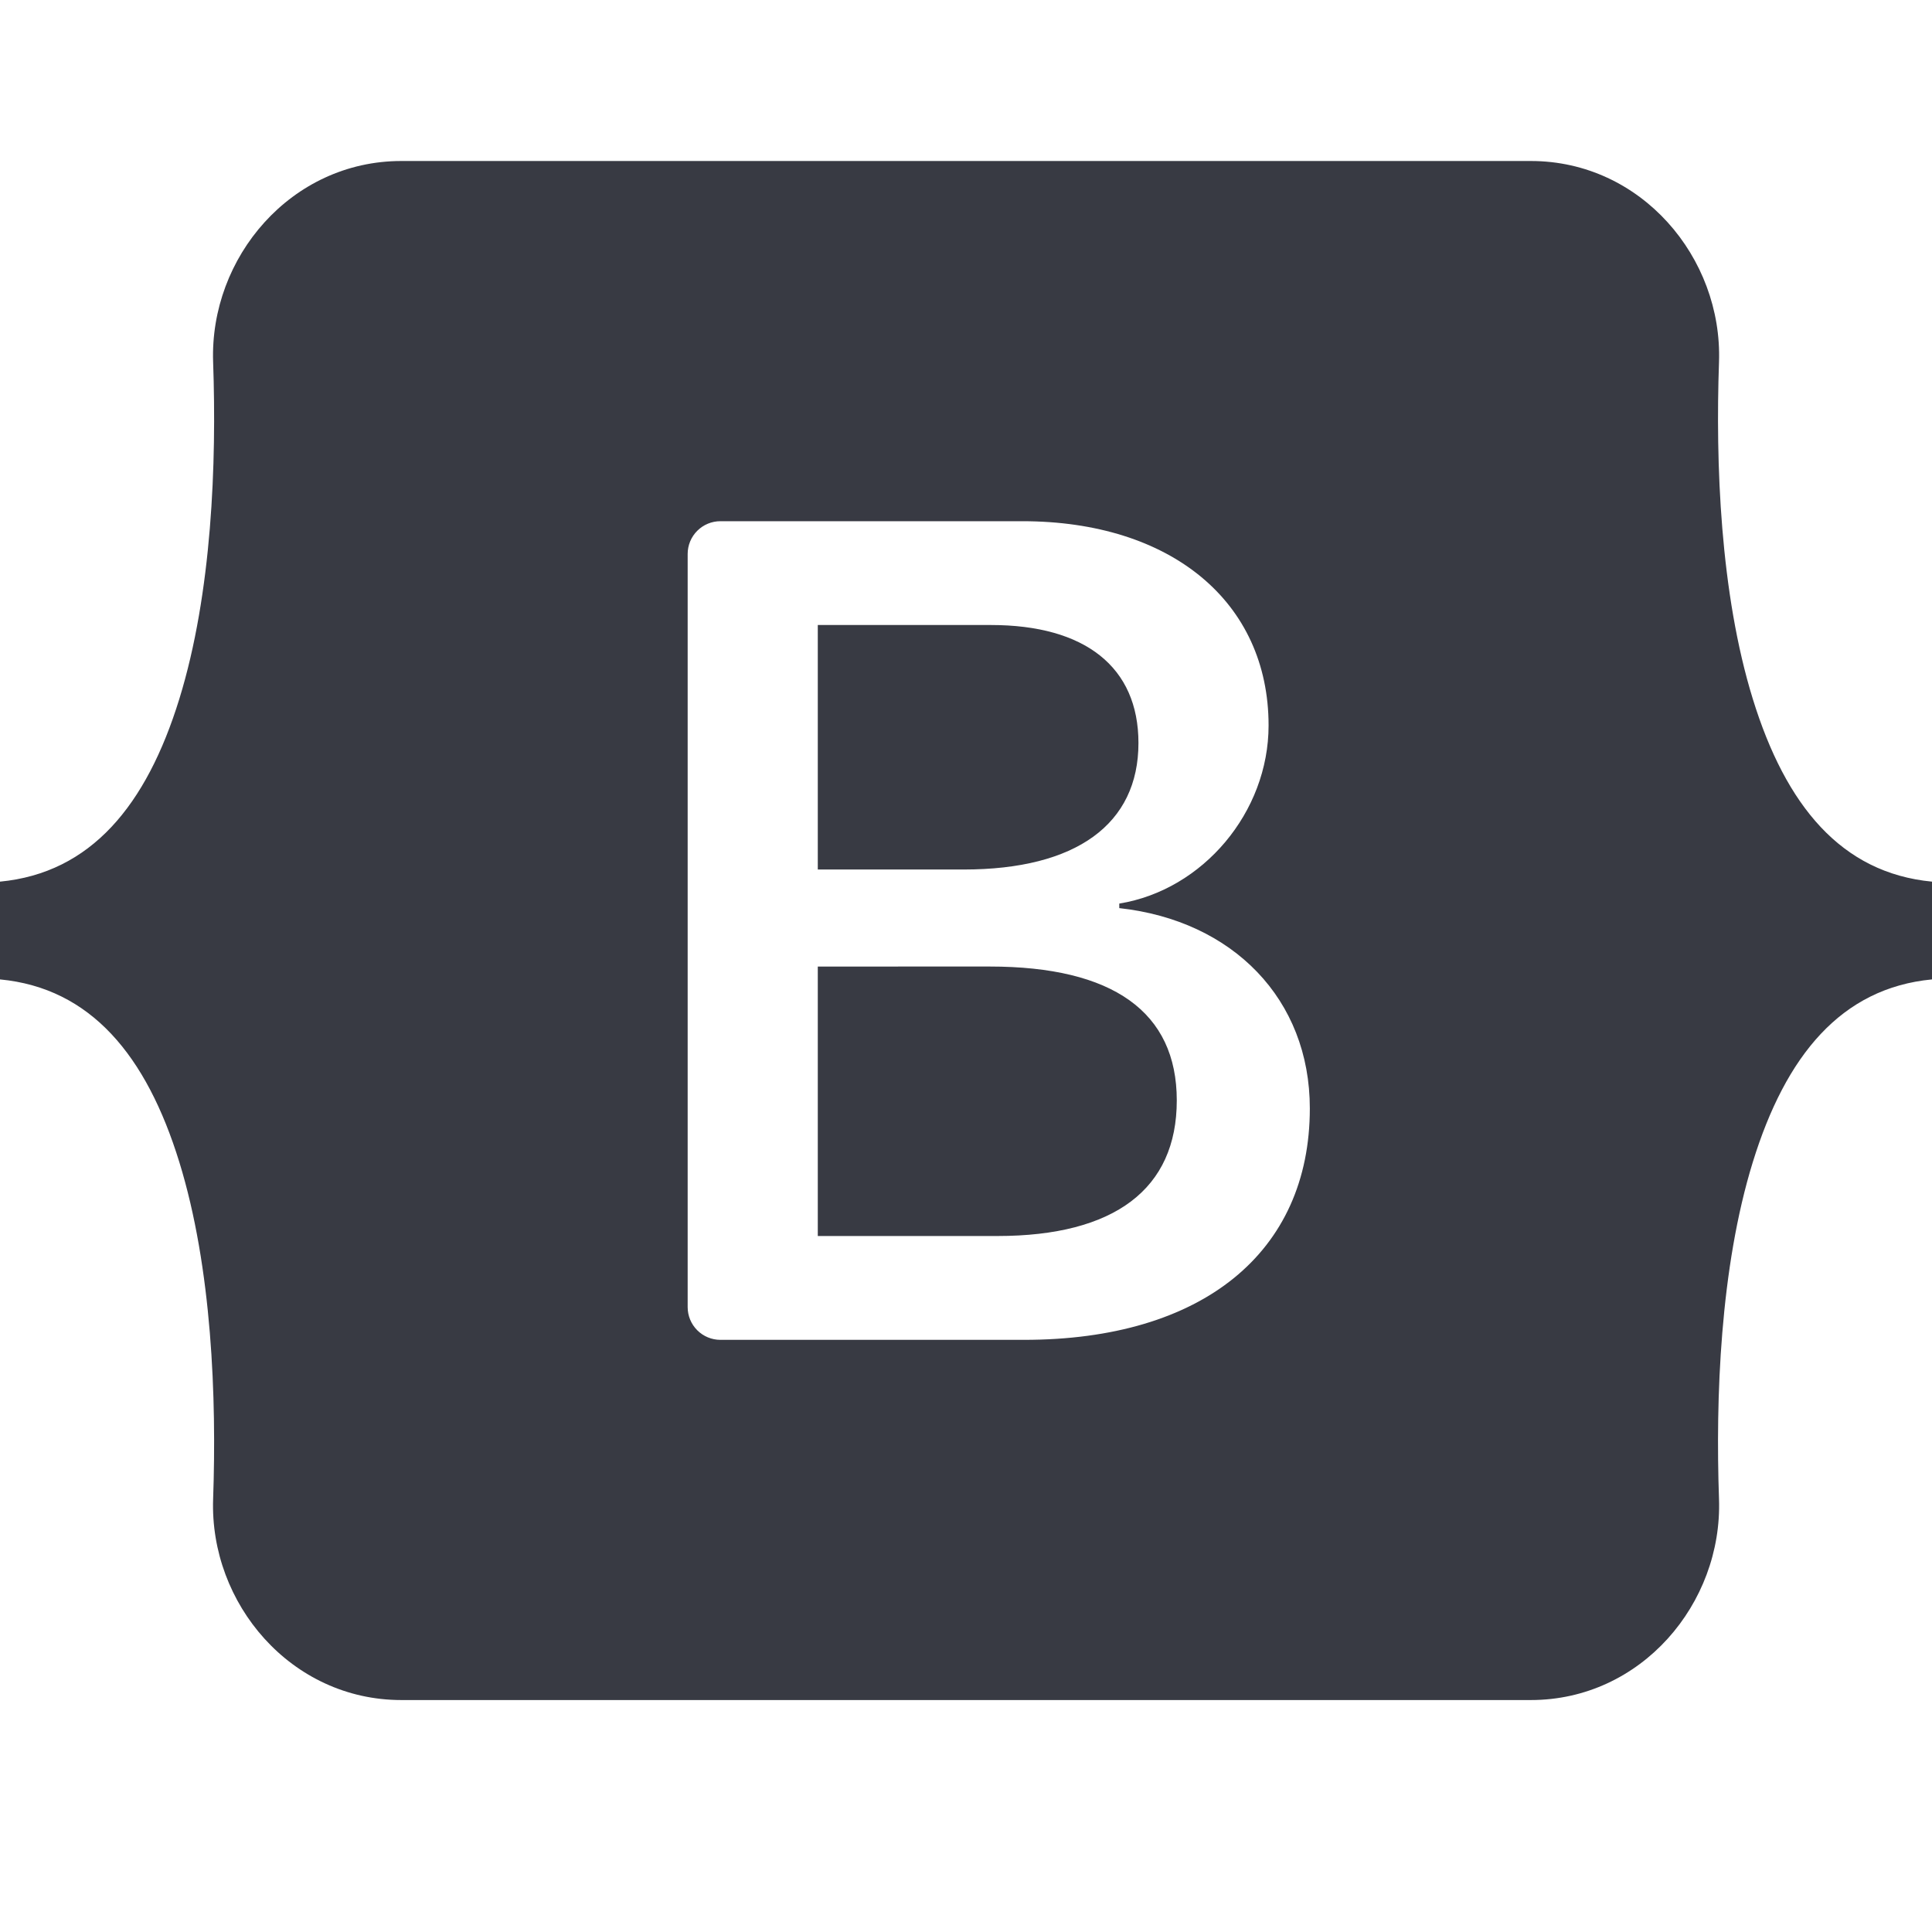 <svg width="800" height="800" viewBox="0 0 800 800" fill="none" xmlns="http://www.w3.org/2000/svg">
<path fill-rule="evenodd" clip-rule="evenodd" d="M166.163 66.667C120.515 66.667 86.739 106.619 88.251 149.948C89.702 191.575 87.817 245.487 74.244 289.453C60.631 333.547 37.607 361.48 0 365.067V405.553C37.607 409.14 60.631 437.073 74.244 481.17C87.817 525.133 89.702 579.047 88.251 620.673C86.739 663.997 120.515 703.953 166.169 703.953H633.897C679.547 703.953 713.317 664.003 711.803 620.673C710.353 579.047 712.237 525.133 725.81 481.17C739.43 437.073 762.393 409.14 800 405.553V365.067C762.393 361.48 739.43 333.547 725.81 289.453C712.237 245.494 710.353 191.575 711.803 149.948C713.317 106.626 679.547 66.667 633.897 66.667H166.163ZM542.373 458.957C542.373 518.62 497.87 554.803 424.02 554.803H298.305C294.709 554.803 291.26 553.373 288.717 550.83C286.174 548.287 284.746 544.84 284.746 541.243V229.379C284.746 225.782 286.174 222.334 288.717 219.791C291.26 217.248 294.709 215.819 298.305 215.819H423.303C484.88 215.819 525.293 249.175 525.293 300.389C525.293 336.333 498.11 368.517 463.47 374.15V376.03C510.623 381.203 542.373 413.853 542.373 458.957ZM410.313 258.802H338.63V360.05H399.003C445.673 360.05 471.41 341.257 471.41 307.663C471.41 276.185 449.28 258.802 410.313 258.802ZM338.63 400.227V511.807H412.95C461.54 511.807 487.28 492.307 487.28 455.663C487.28 419.013 460.82 400.22 409.823 400.22L338.63 400.227Z" fill="#383A43"/>
</svg>
